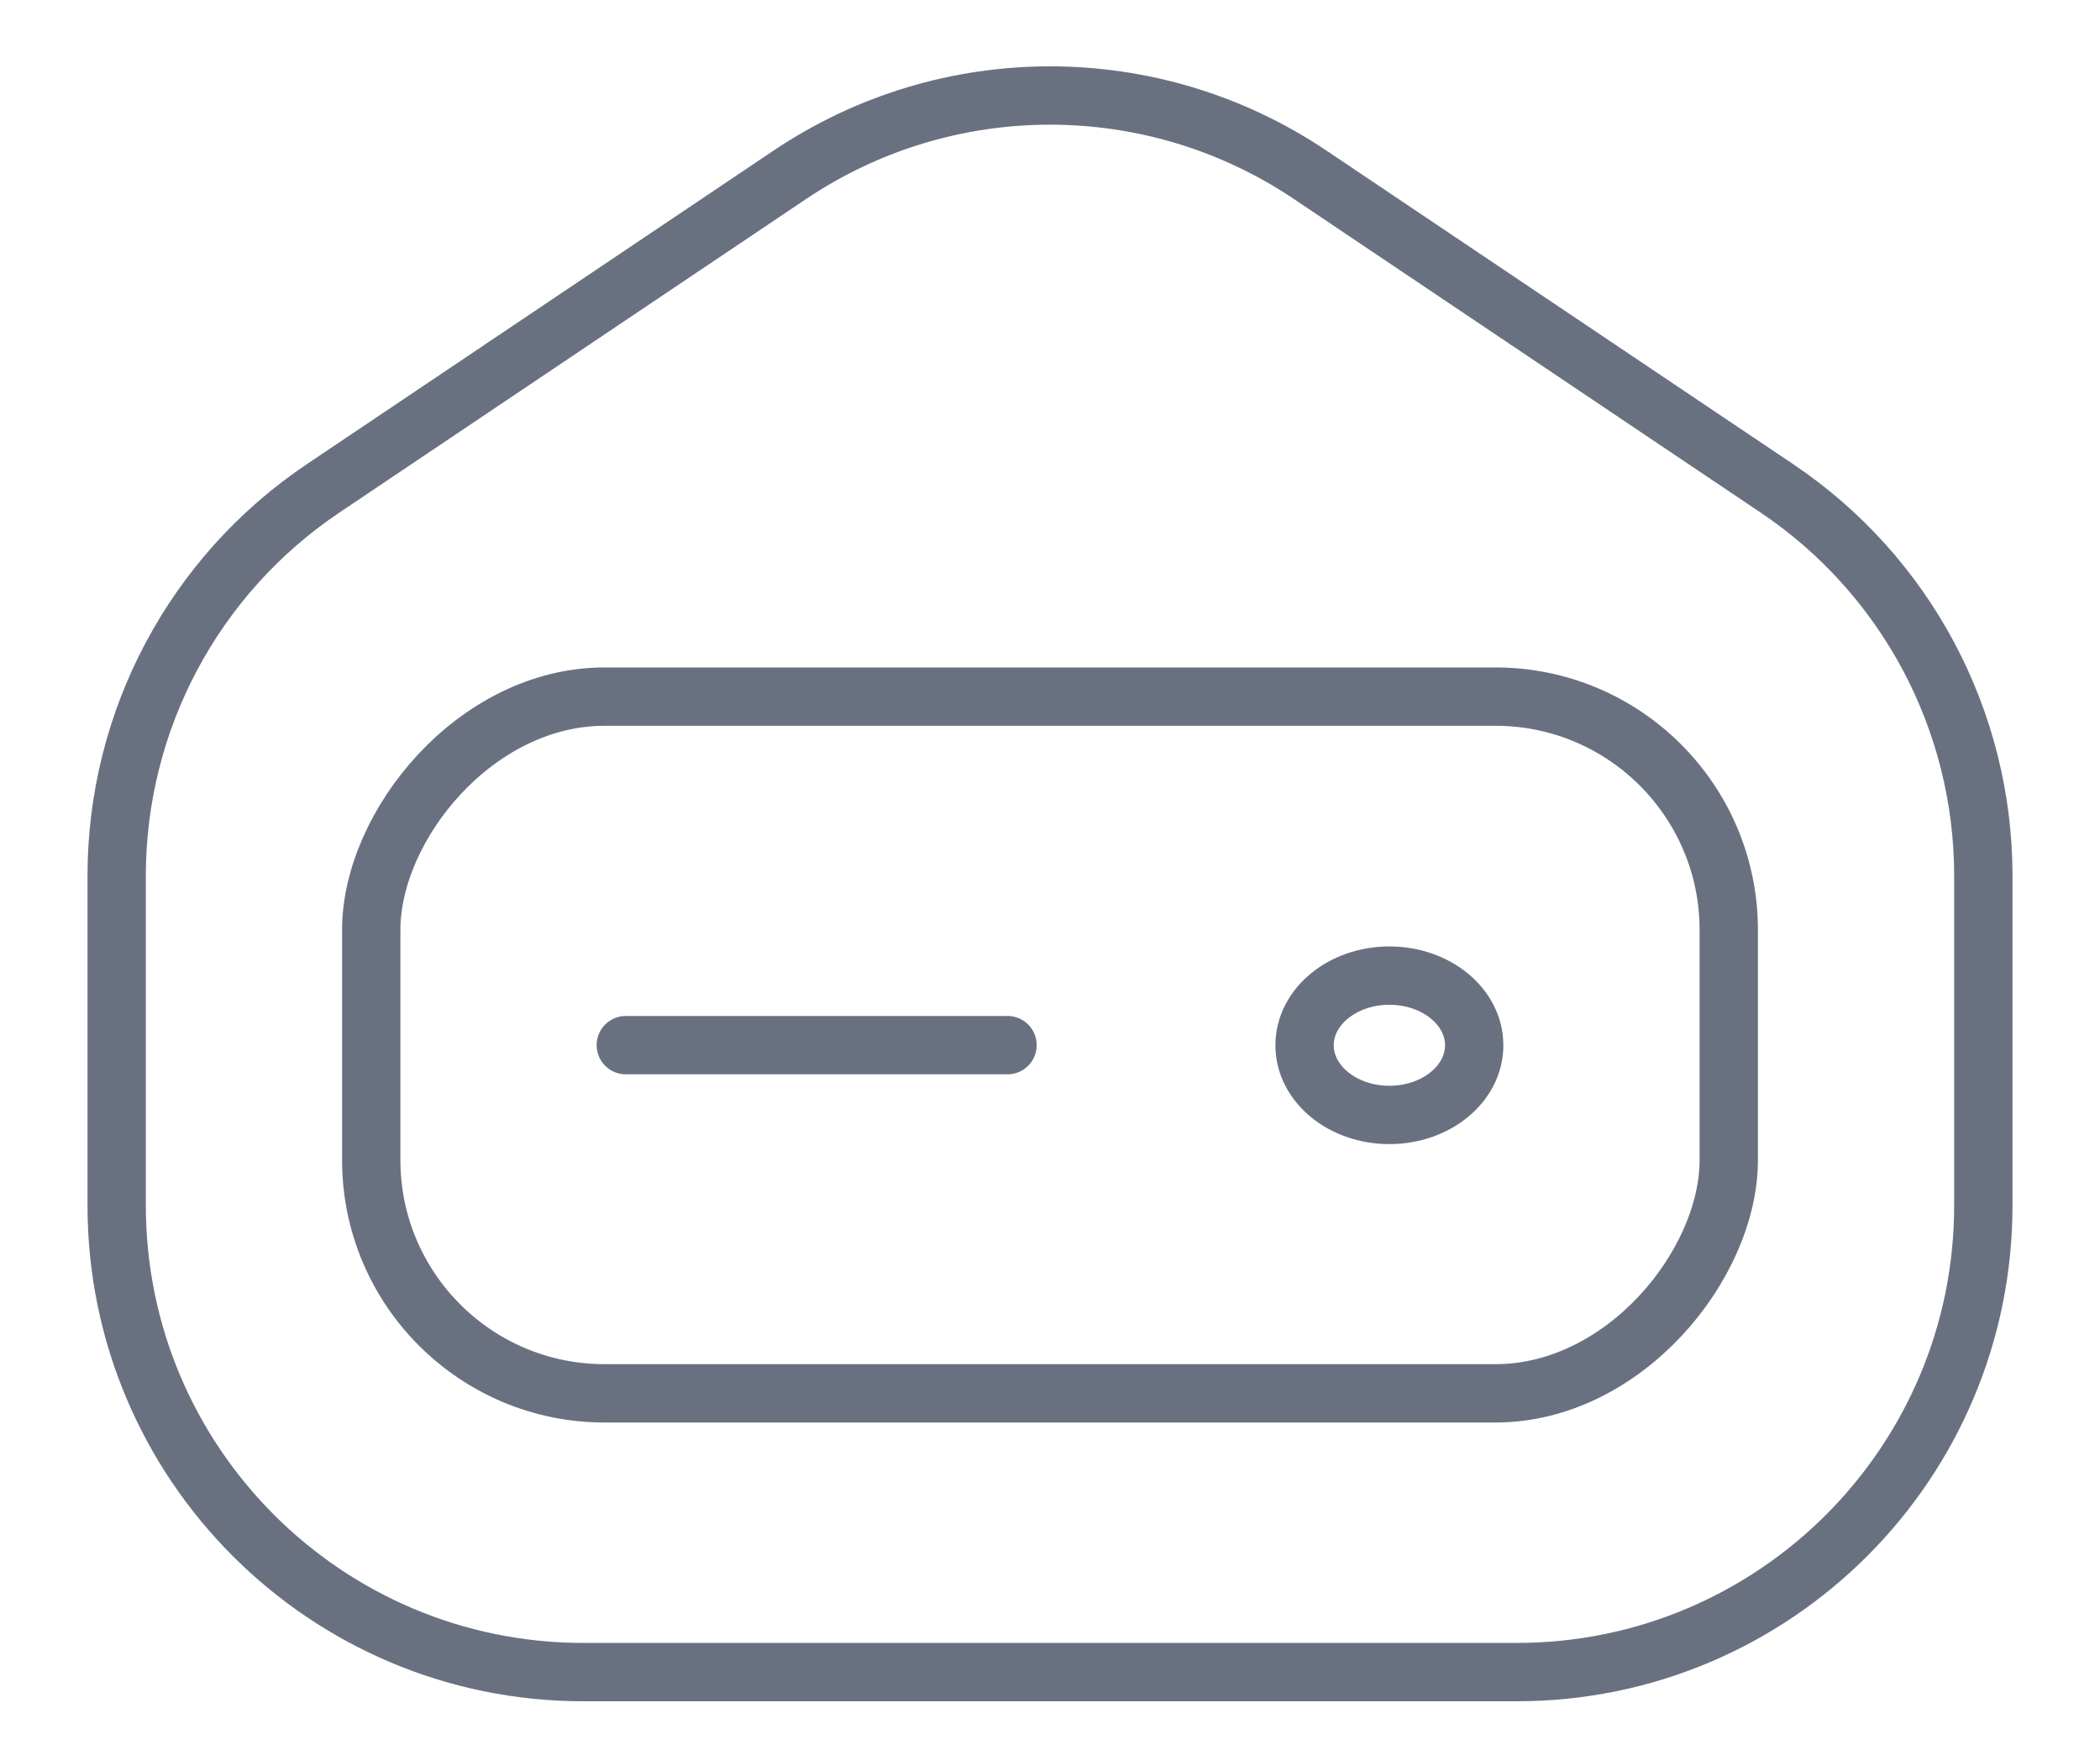 <svg width="18" height="15" viewBox="0 0 18 15" fill="none" xmlns="http://www.w3.org/2000/svg">
<path d="M17 10.33V7.506C17 6.173 16.337 4.928 15.23 4.185L11.23 1.498C9.882 0.592 8.118 0.592 6.77 1.498L2.77 4.185C1.663 4.928 1 6.173 1 7.506V10.33C1 12.539 2.791 14.33 5 14.33H6.474H11.526H13C15.209 14.33 17 12.539 17 10.33Z" stroke="#697181" stroke-width="0.5"/>
<rect width="11.636" height="5.971" rx="2" transform="matrix(1 0 0 -1 3.182 11.941)" stroke="#697181" stroke-width="0.5"/>
<ellipse rx="0.727" ry="0.597" transform="matrix(1 0 0 -1 11.909 8.958)" stroke="#697181" stroke-width="0.5"/>
<path d="M5.364 8.957H8.636" stroke="#697181" stroke-width="0.5" stroke-linecap="round"/>
</svg>
